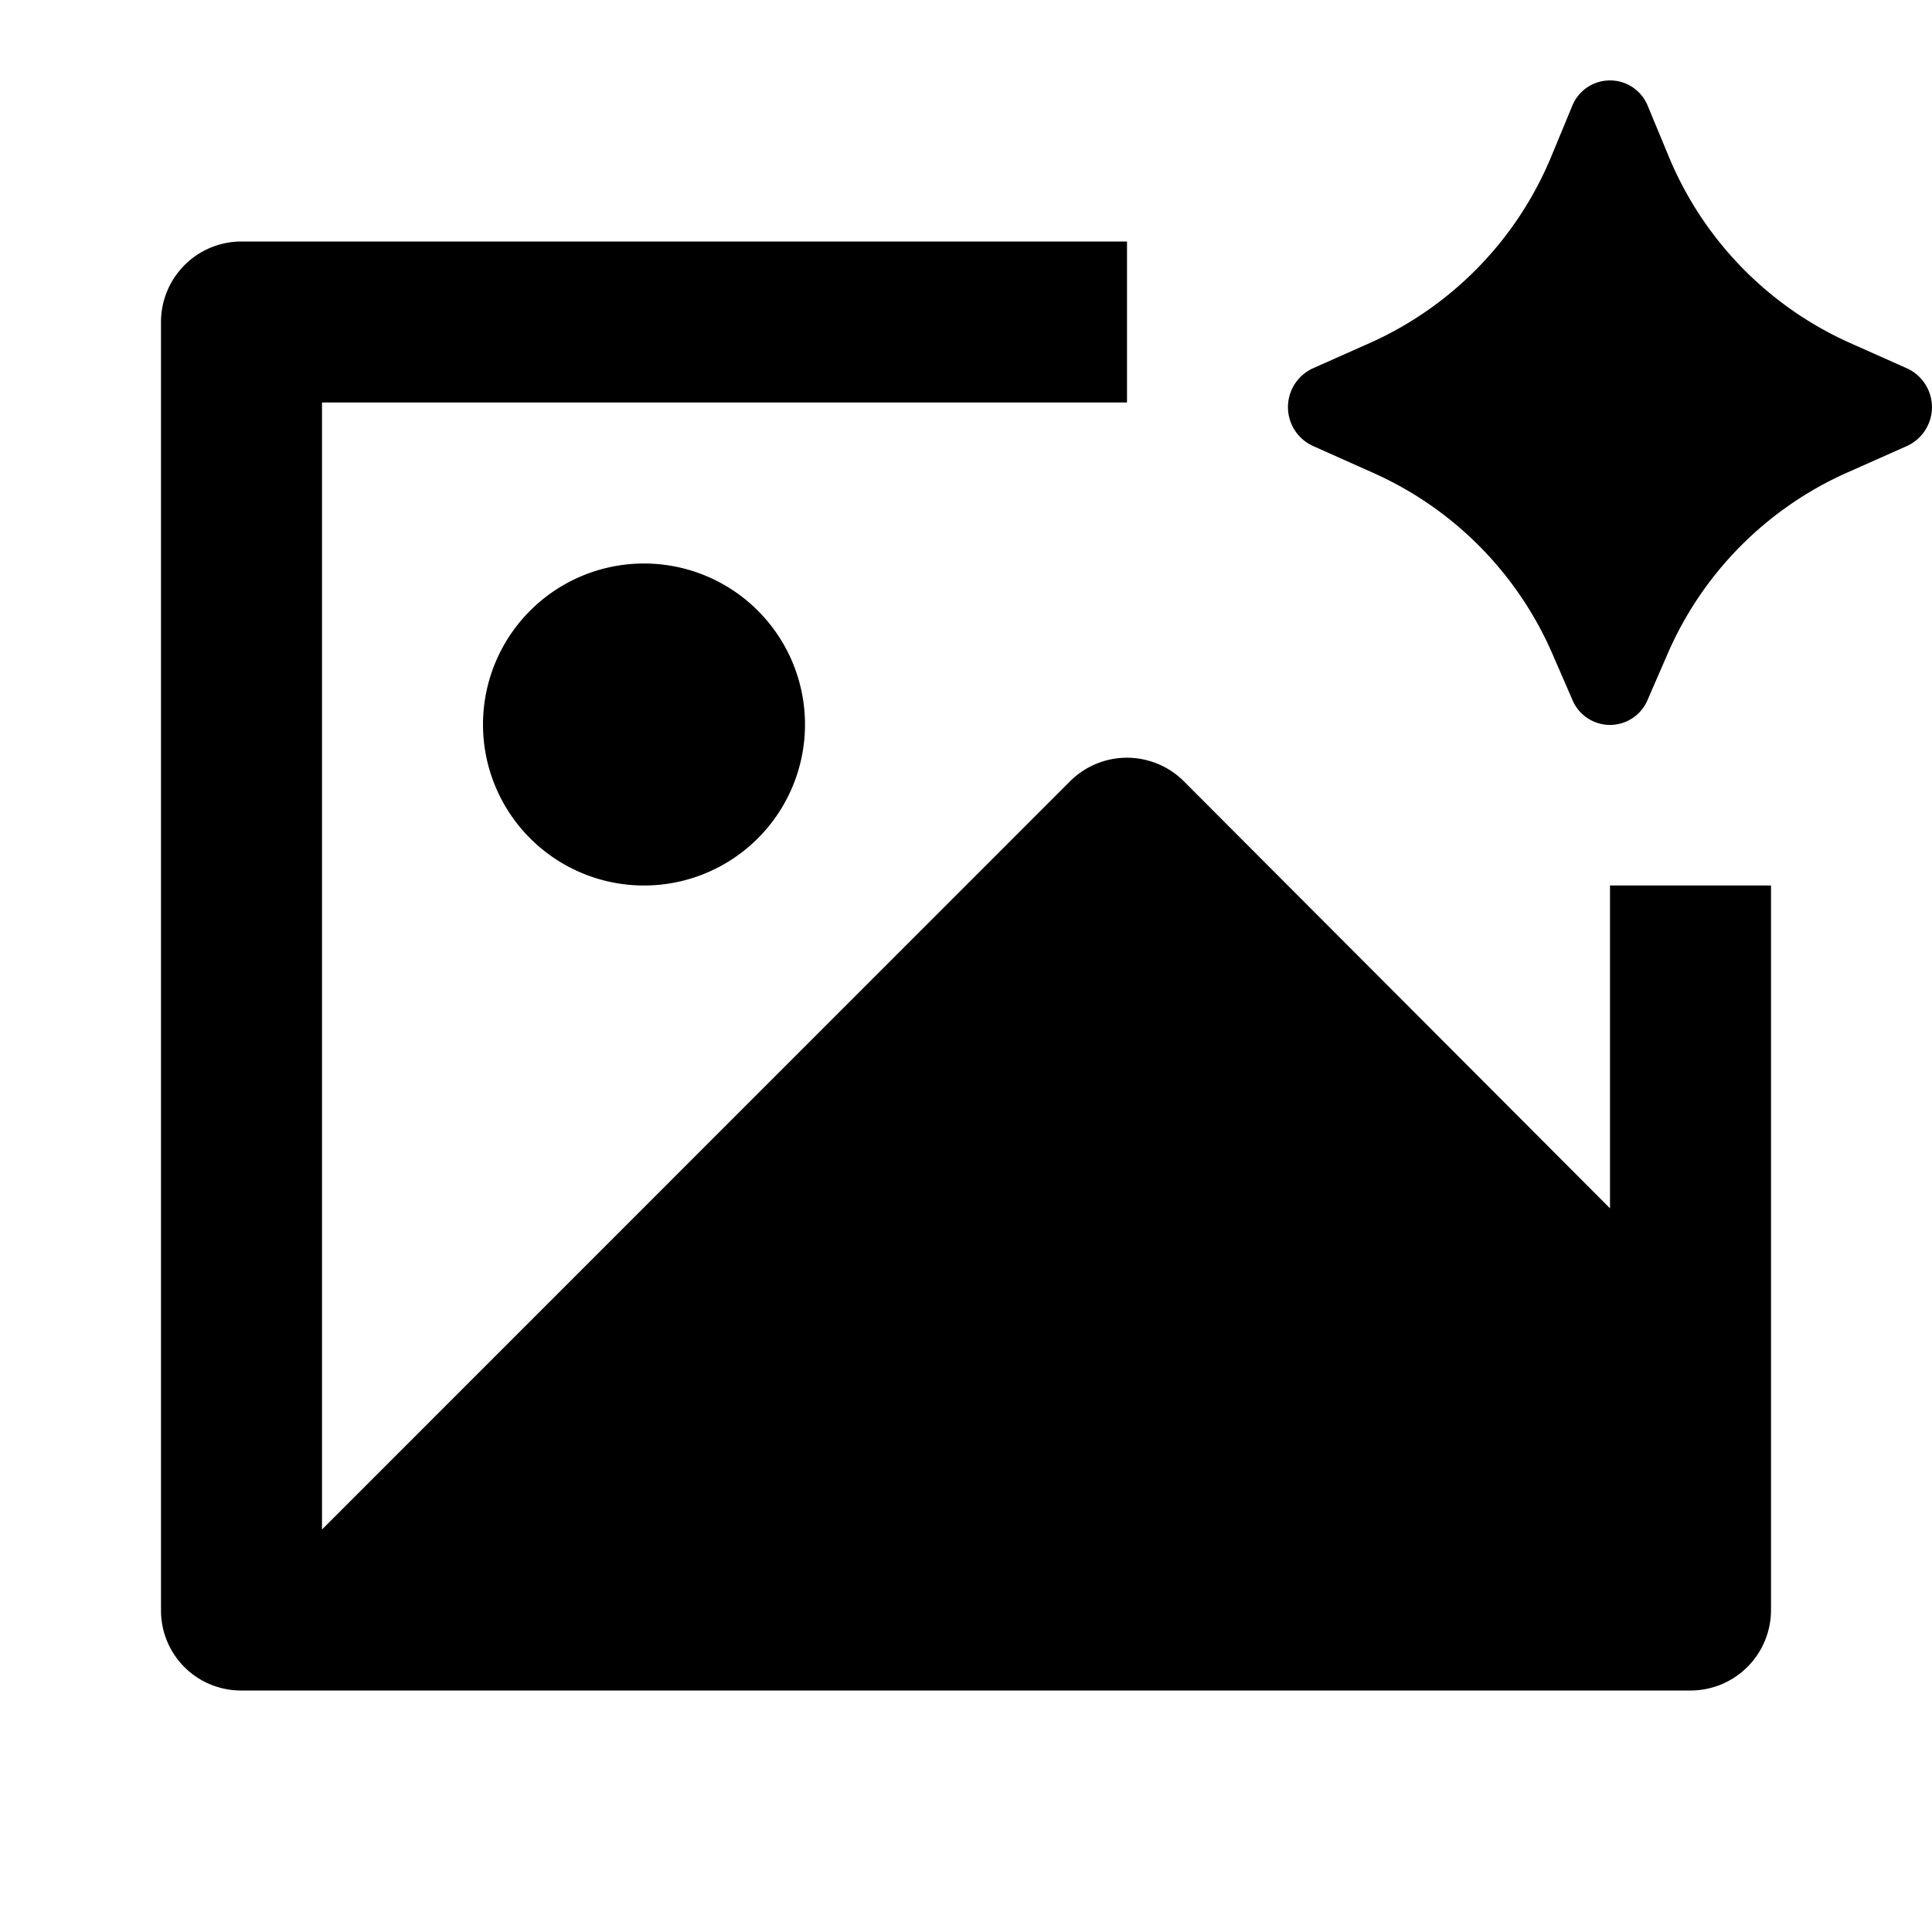 <svg viewBox="0 0 24 24" fill="currentColor" xmlns="http://www.w3.org/2000/svg" width="20" height="20"><path d="M20.713 8.128l-.246.566a.506.506 0 01-.934 0l-.246-.566a4.363 4.363 0 00-2.22-2.25l-.759-.339a.53.53 0 010-.963l.717-.319a4.366 4.366 0 002.251-2.326l.253-.611a.506.506 0 01.942 0l.253.61a4.366 4.366 0 002.25 2.327l.718.32a.53.53 0 010 .962l-.76.338a4.363 4.363 0 00-2.219 2.251zM2.992 3H14v2H4v14l9.292-9.294a1 1 0 011.415 0L20 15.01V11h2v9.007a1 1 0 01-.992.993H2.992A.993.993 0 012 20.007V3.993A1 1 0 012.992 3zM8 11a2 2 0 110-4 2 2 0 010 4z"/></svg>